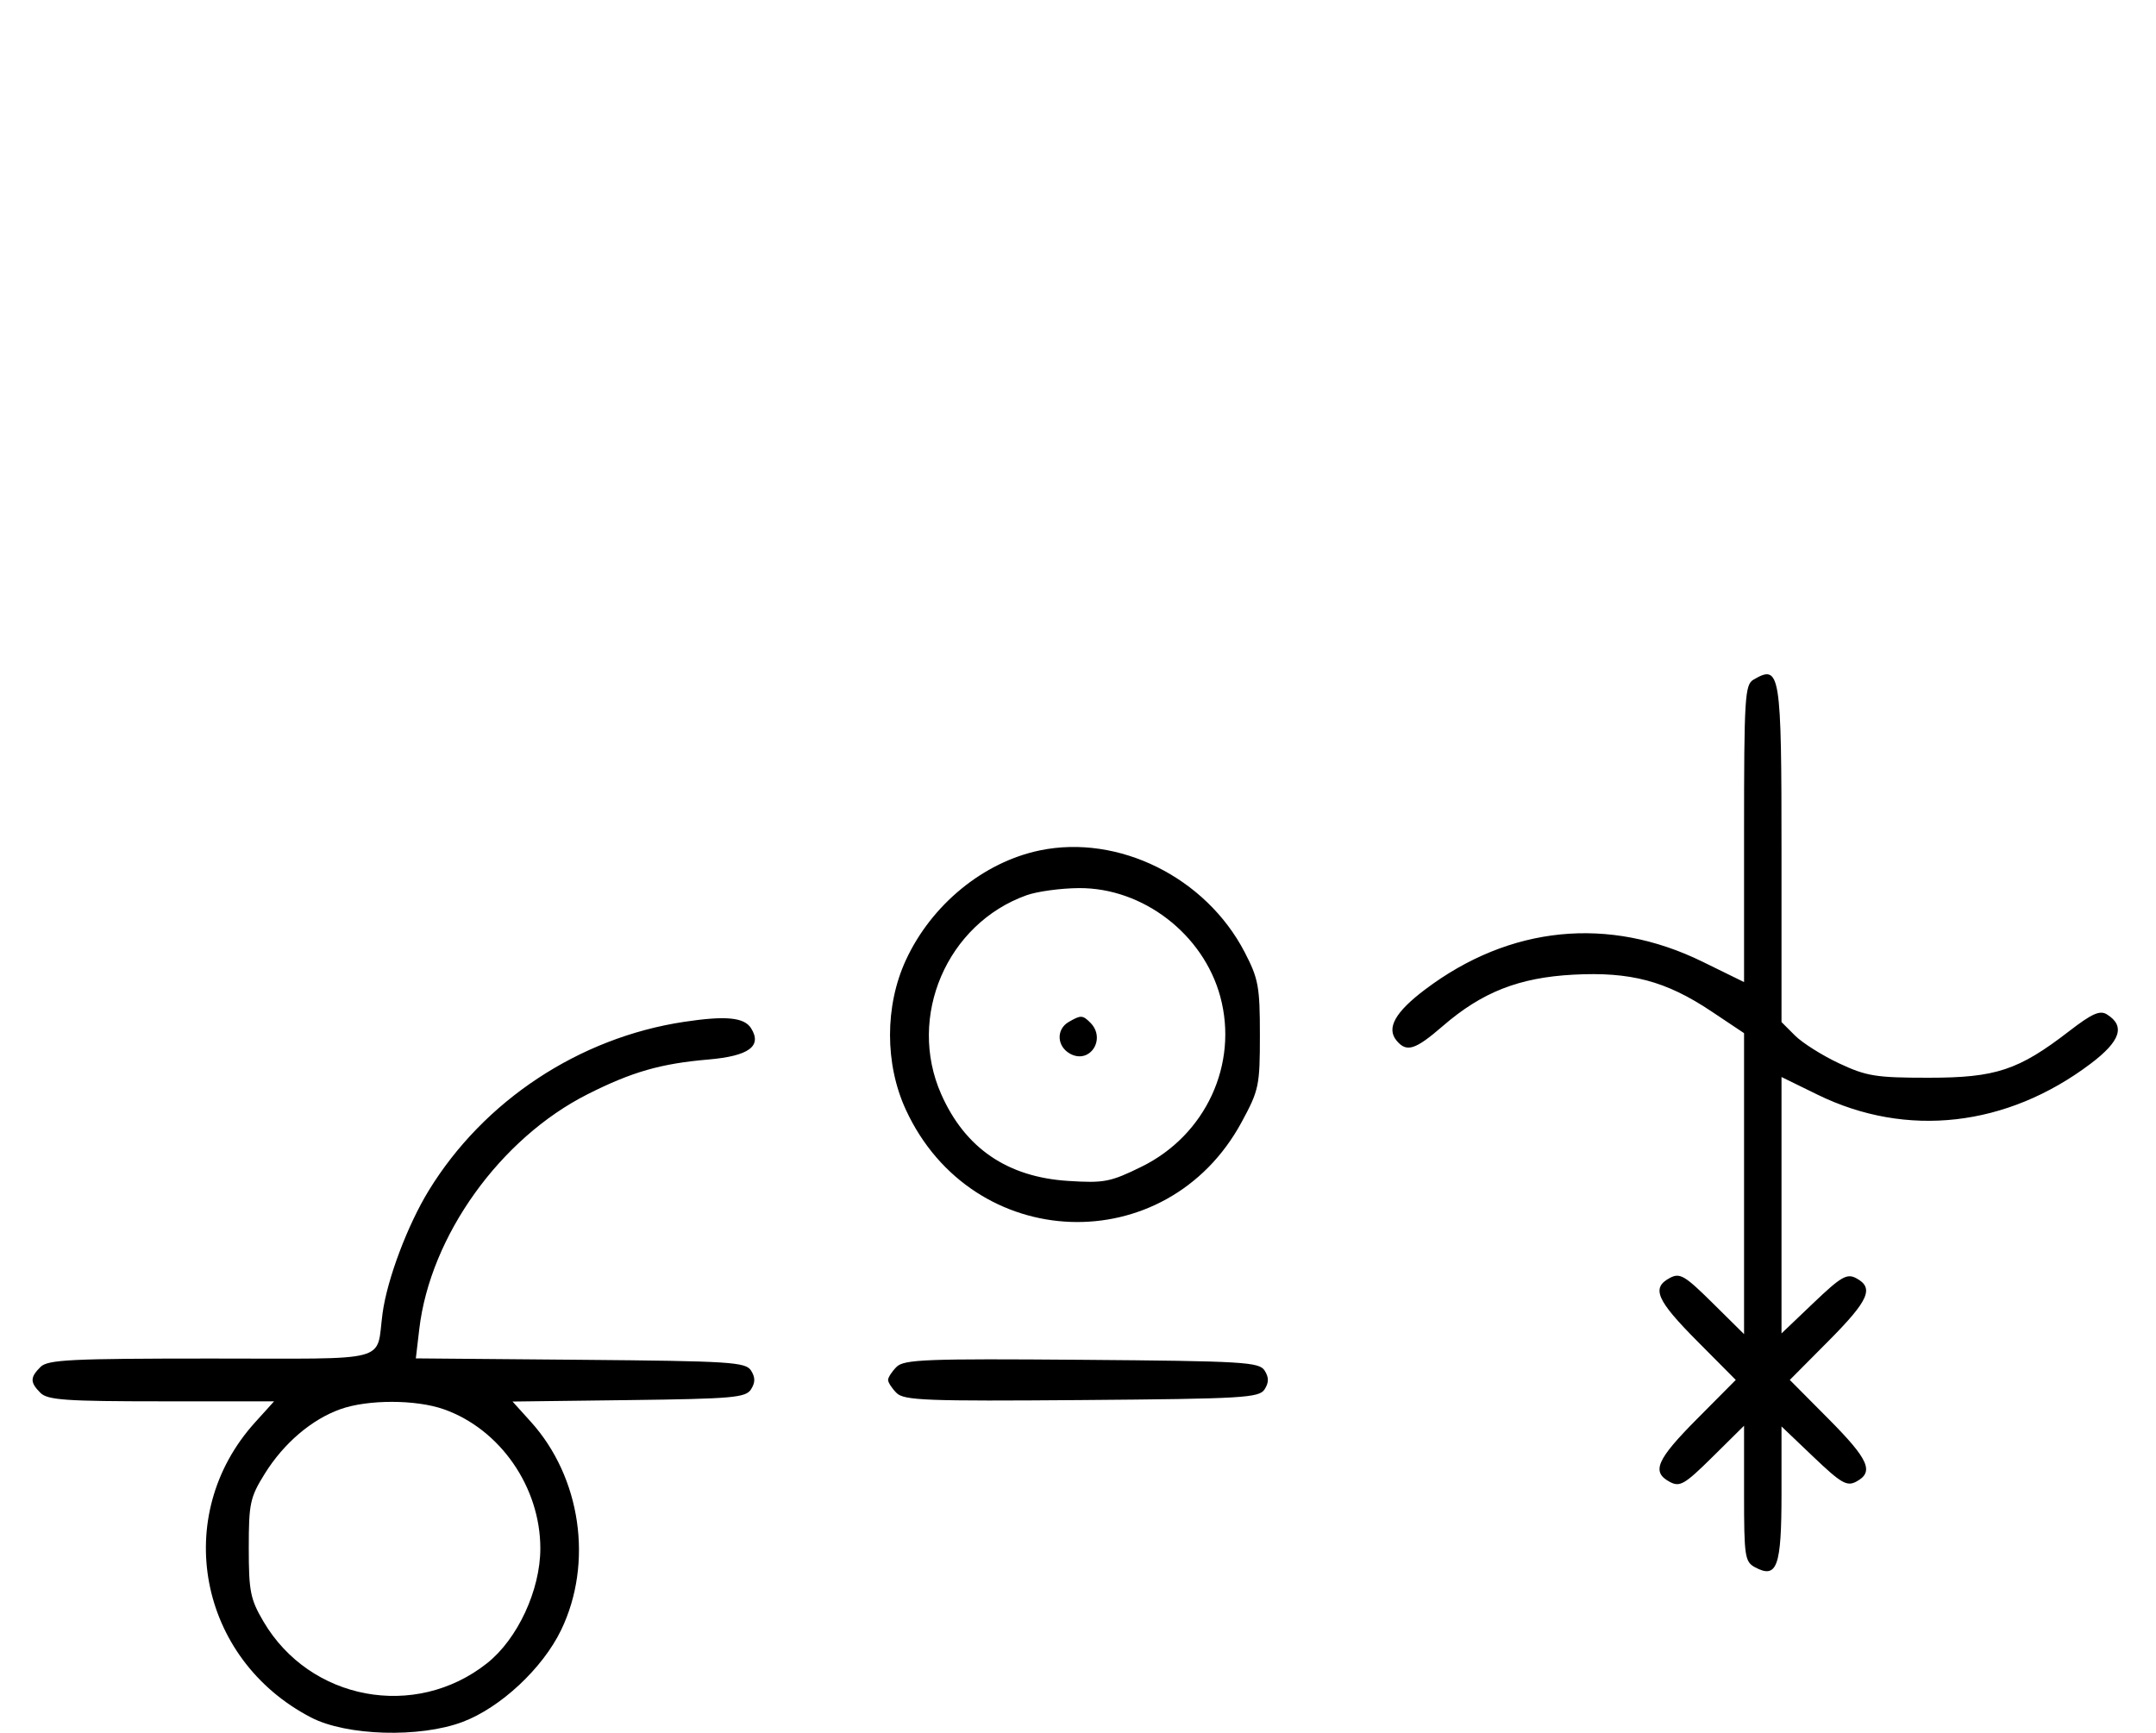 <svg xmlns="http://www.w3.org/2000/svg" width="403" height="324" viewBox="0 0 403 324" version="1.1">
	<path d="M 327.750 127.080 C 326.150 128.012, 326 130.476, 326 155.858 L 326 183.617 318.250 179.815 C 300.713 171.212, 282.187 173.068, 266.367 185.013 C 260.776 189.234, 259.108 192.220, 261.040 194.548 C 262.922 196.816, 264.513 196.317, 269.689 191.835 C 277.017 185.491, 283.924 182.773, 294.098 182.229 C 304.785 181.658, 311.397 183.414, 319.872 189.074 L 326 193.165 326 221.301 L 326 249.437 320.120 243.619 C 314.896 238.450, 314.004 237.927, 312.120 238.936 C 308.640 240.798, 309.626 243.076, 317.225 250.726 L 324.450 258 317.225 265.274 C 309.626 272.924, 308.640 275.202, 312.120 277.064 C 314.004 278.073, 314.896 277.550, 320.120 272.381 L 326 266.563 326 279.246 C 326 291.037, 326.145 292.007, 328.064 293.034 C 332.177 295.236, 333 292.934, 333 279.225 L 333 266.696 338.976 272.396 C 344.153 277.334, 345.223 277.951, 346.976 277.013 C 350.355 275.204, 349.321 272.870, 341.775 265.274 L 334.550 258 341.775 250.726 C 349.321 243.130, 350.355 240.796, 346.976 238.987 C 345.223 238.049, 344.153 238.666, 338.976 243.604 L 333 249.304 333 225.335 L 333 201.365 339.750 204.671 C 356.388 212.820, 375.129 210.693, 390.778 198.878 C 396.367 194.658, 397.305 191.835, 393.838 189.663 C 392.521 188.838, 391.055 189.486, 386.787 192.779 C 377.301 200.097, 373.072 201.500, 360.500 201.500 C 350.652 201.500, 348.900 201.219, 343.768 198.814 C 340.616 197.336, 336.903 194.994, 335.518 193.609 L 333 191.091 333 159.745 C 333 125.523, 332.779 124.151, 327.750 127.080 M 194.355 158.998 C 183.822 161.188, 174.117 169.138, 169.329 179.500 C 165.372 188.063, 165.372 198.937, 169.329 207.500 C 181.749 234.379, 218.029 235.724, 232.070 209.826 C 235.326 203.820, 235.500 202.994, 235.499 193.500 C 235.499 184.448, 235.227 182.979, 232.639 178 C 225.375 164.029, 209.073 155.938, 194.355 158.998 M 191.885 167.380 C 176.986 172.704, 169.526 190.094, 175.929 204.573 C 180.388 214.659, 188.281 220.062, 199.616 220.789 C 206.399 221.224, 207.556 221.001, 213.397 218.125 C 225.374 212.229, 231.511 198.958, 228.096 186.337 C 224.933 174.647, 213.616 165.959, 201.663 166.044 C 198.273 166.068, 193.873 166.669, 191.885 167.380 M 127.870 191.049 C 108.261 194.007, 90.431 205.787, 80.149 222.579 C 76.174 229.070, 72.383 239.140, 71.512 245.517 C 70.228 254.921, 73.703 254, 39.504 254 C 13.236 254, 8.931 254.212, 7.571 255.571 C 5.598 257.545, 5.598 258.455, 7.571 260.429 C 8.900 261.758, 12.389 262, 30.188 262 L 51.233 262 47.660 265.955 C 31.947 283.347, 37.048 310.168, 58.151 321.114 C 64.789 324.557, 78.464 324.957, 86.469 321.941 C 93.556 319.271, 101.430 311.924, 104.885 304.758 C 110.930 292.217, 108.597 276.201, 99.212 265.813 L 95.803 262.040 117.543 261.770 C 136.984 261.529, 139.400 261.315, 140.387 259.750 C 141.191 258.474, 141.191 257.526, 140.386 256.250 C 139.381 254.655, 136.559 254.477, 108.505 254.235 L 77.728 253.971 78.373 248.485 C 80.420 231.067, 93.525 212.797, 109.877 204.562 C 118.141 200.400, 123.509 198.859, 132.396 198.094 C 139.982 197.441, 142.495 195.605, 140.394 192.250 C 139.112 190.203, 135.668 189.873, 127.870 191.049 M 199.750 191.080 C 197.372 192.465, 197.542 195.685, 200.064 197.034 C 203.753 199.008, 206.819 194.219, 203.800 191.200 C 202.367 189.767, 202.022 189.757, 199.750 191.080 M 167.585 255.558 C 166.713 256.430, 166 257.529, 166 258 C 166 258.471, 166.713 259.570, 167.585 260.442 C 168.978 261.835, 173.159 261.995, 202.226 261.763 C 232.452 261.523, 235.377 261.350, 236.386 259.750 C 237.191 258.474, 237.191 257.526, 236.386 256.250 C 235.377 254.650, 232.452 254.477, 202.226 254.237 C 173.159 254.005, 168.978 254.165, 167.585 255.558 M 63.627 263.468 C 58.247 265.386, 53.039 269.829, 49.500 275.519 C 46.741 279.955, 46.500 281.073, 46.500 289.422 C 46.500 297.524, 46.796 299.003, 49.249 303.176 C 57.926 317.937, 77.604 321.610, 91.031 310.976 C 96.751 306.445, 101 297.292, 101 289.500 C 101 278.038, 93.486 267.200, 82.965 263.488 C 77.743 261.645, 68.766 261.636, 63.627 263.468 " stroke="none" fill="black" fill-rule="evenodd"/>
</svg>
